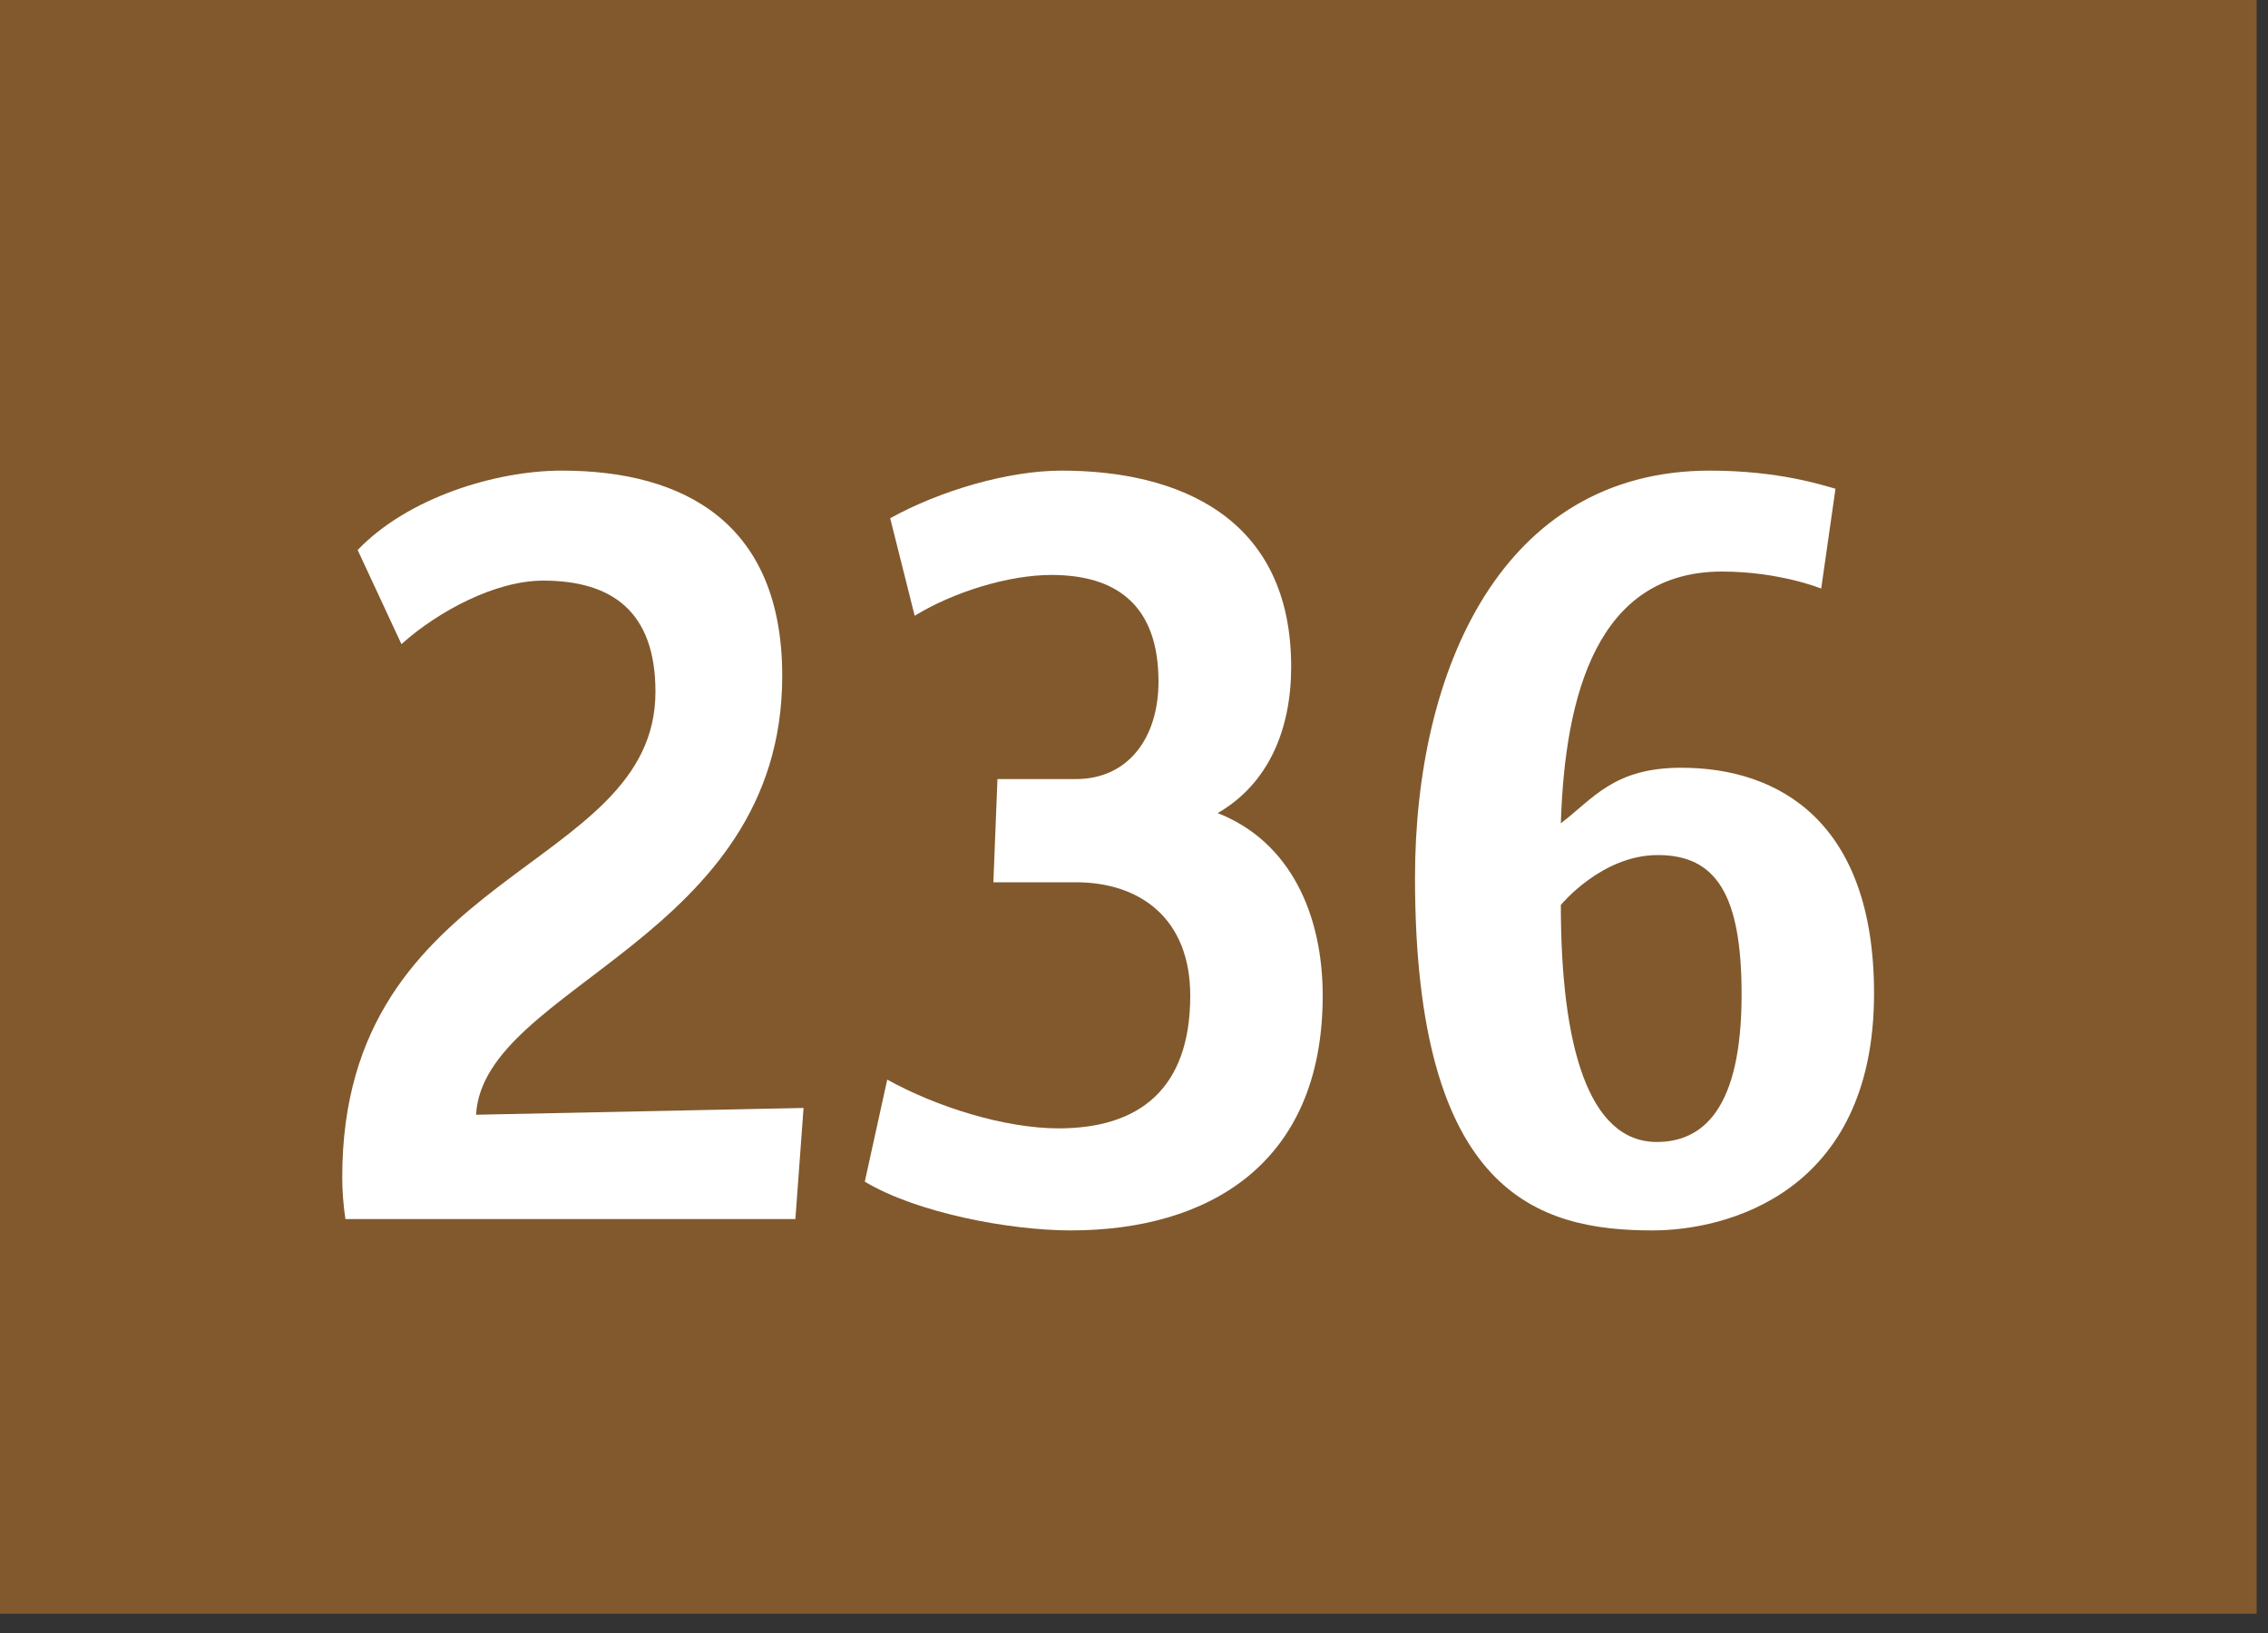 <svg width="100" height="72" viewBox="0 0 100 72" fill="none" xmlns="http://www.w3.org/2000/svg">
<rect x="0" y="0" width="100" height="72" fill="#333333" stroke="none"/>
<g clip-path="url(#clip0_7_617)">
<path d="M99.5 0H0V71.15H99.5V0Z" fill="#81592D"/>
<path d="M35.07 53.75H15.23C15.14 53.15 15.09 52.5 15.09 51.9C15.09 38.25 28.9 38.5 28.9 30.5C28.9 26.95 26.97 25.6 23.95 25.6C21.84 25.6 19.32 26.95 17.7 28.4L15.77 24.25C17.97 21.95 21.84 20.75 24.77 20.75C30.21 20.75 34.49 23.1 34.49 29.8C34.49 41.4 21.31 43.45 20.99 49.15L35.43 48.85L35.07 53.75Z" fill="white"/>
<path d="M47.22 54.25C44.57 54.25 40.47 53.5 38.13 52.1L39.12 47.6C41.28 48.8 44.29 49.75 46.68 49.75C50.19 49.75 52.48 48.05 52.48 43.9C52.48 40.5 50.27 38.9 47.44 38.9H43.8L43.98 34.35H47.44C49.73 34.35 51.08 32.55 51.08 30.05C51.08 26.65 49.19 25.35 46.36 25.35C44.47 25.35 42.04 26.1 40.33 27.15L39.25 22.85C41.41 21.65 44.42 20.75 46.81 20.75C51.89 20.75 56.93 22.75 56.93 29.4C56.93 32.15 55.94 34.55 53.69 35.85C56.88 37.1 58.32 40.3 58.32 43.9C58.32 51.35 53.24 54.25 47.21 54.25H47.22Z" fill="white"/>
<path d="M72.87 54.25C67.83 54.25 62.39 52.65 62.39 38.7C62.39 29.55 66.21 20.75 75.39 20.75C78.45 20.75 80.39 21.4 80.93 21.55L80.3 25.95C80.3 25.95 78.46 25.2 75.93 25.2C70.44 25.2 69 30.6 68.82 36.3C70.26 35.2 71.16 33.85 74.13 33.85C78.5 33.85 82.63 36.3 82.63 43.8C82.63 52.65 76.06 54.25 72.87 54.25ZM73.09 37.7C70.62 37.7 68.82 39.9 68.82 39.9C68.82 46.1 70.03 50.35 73.05 50.35C75.08 50.35 76.79 48.9 76.79 43.85C76.79 39.45 75.67 37.7 73.1 37.7H73.09Z" fill="white"/>
</g>
<defs>
<clipPath id="clip0_7_617">
<rect width="99.5" height="71.15" fill="white"/>
</clipPath>
</defs>
</svg>
